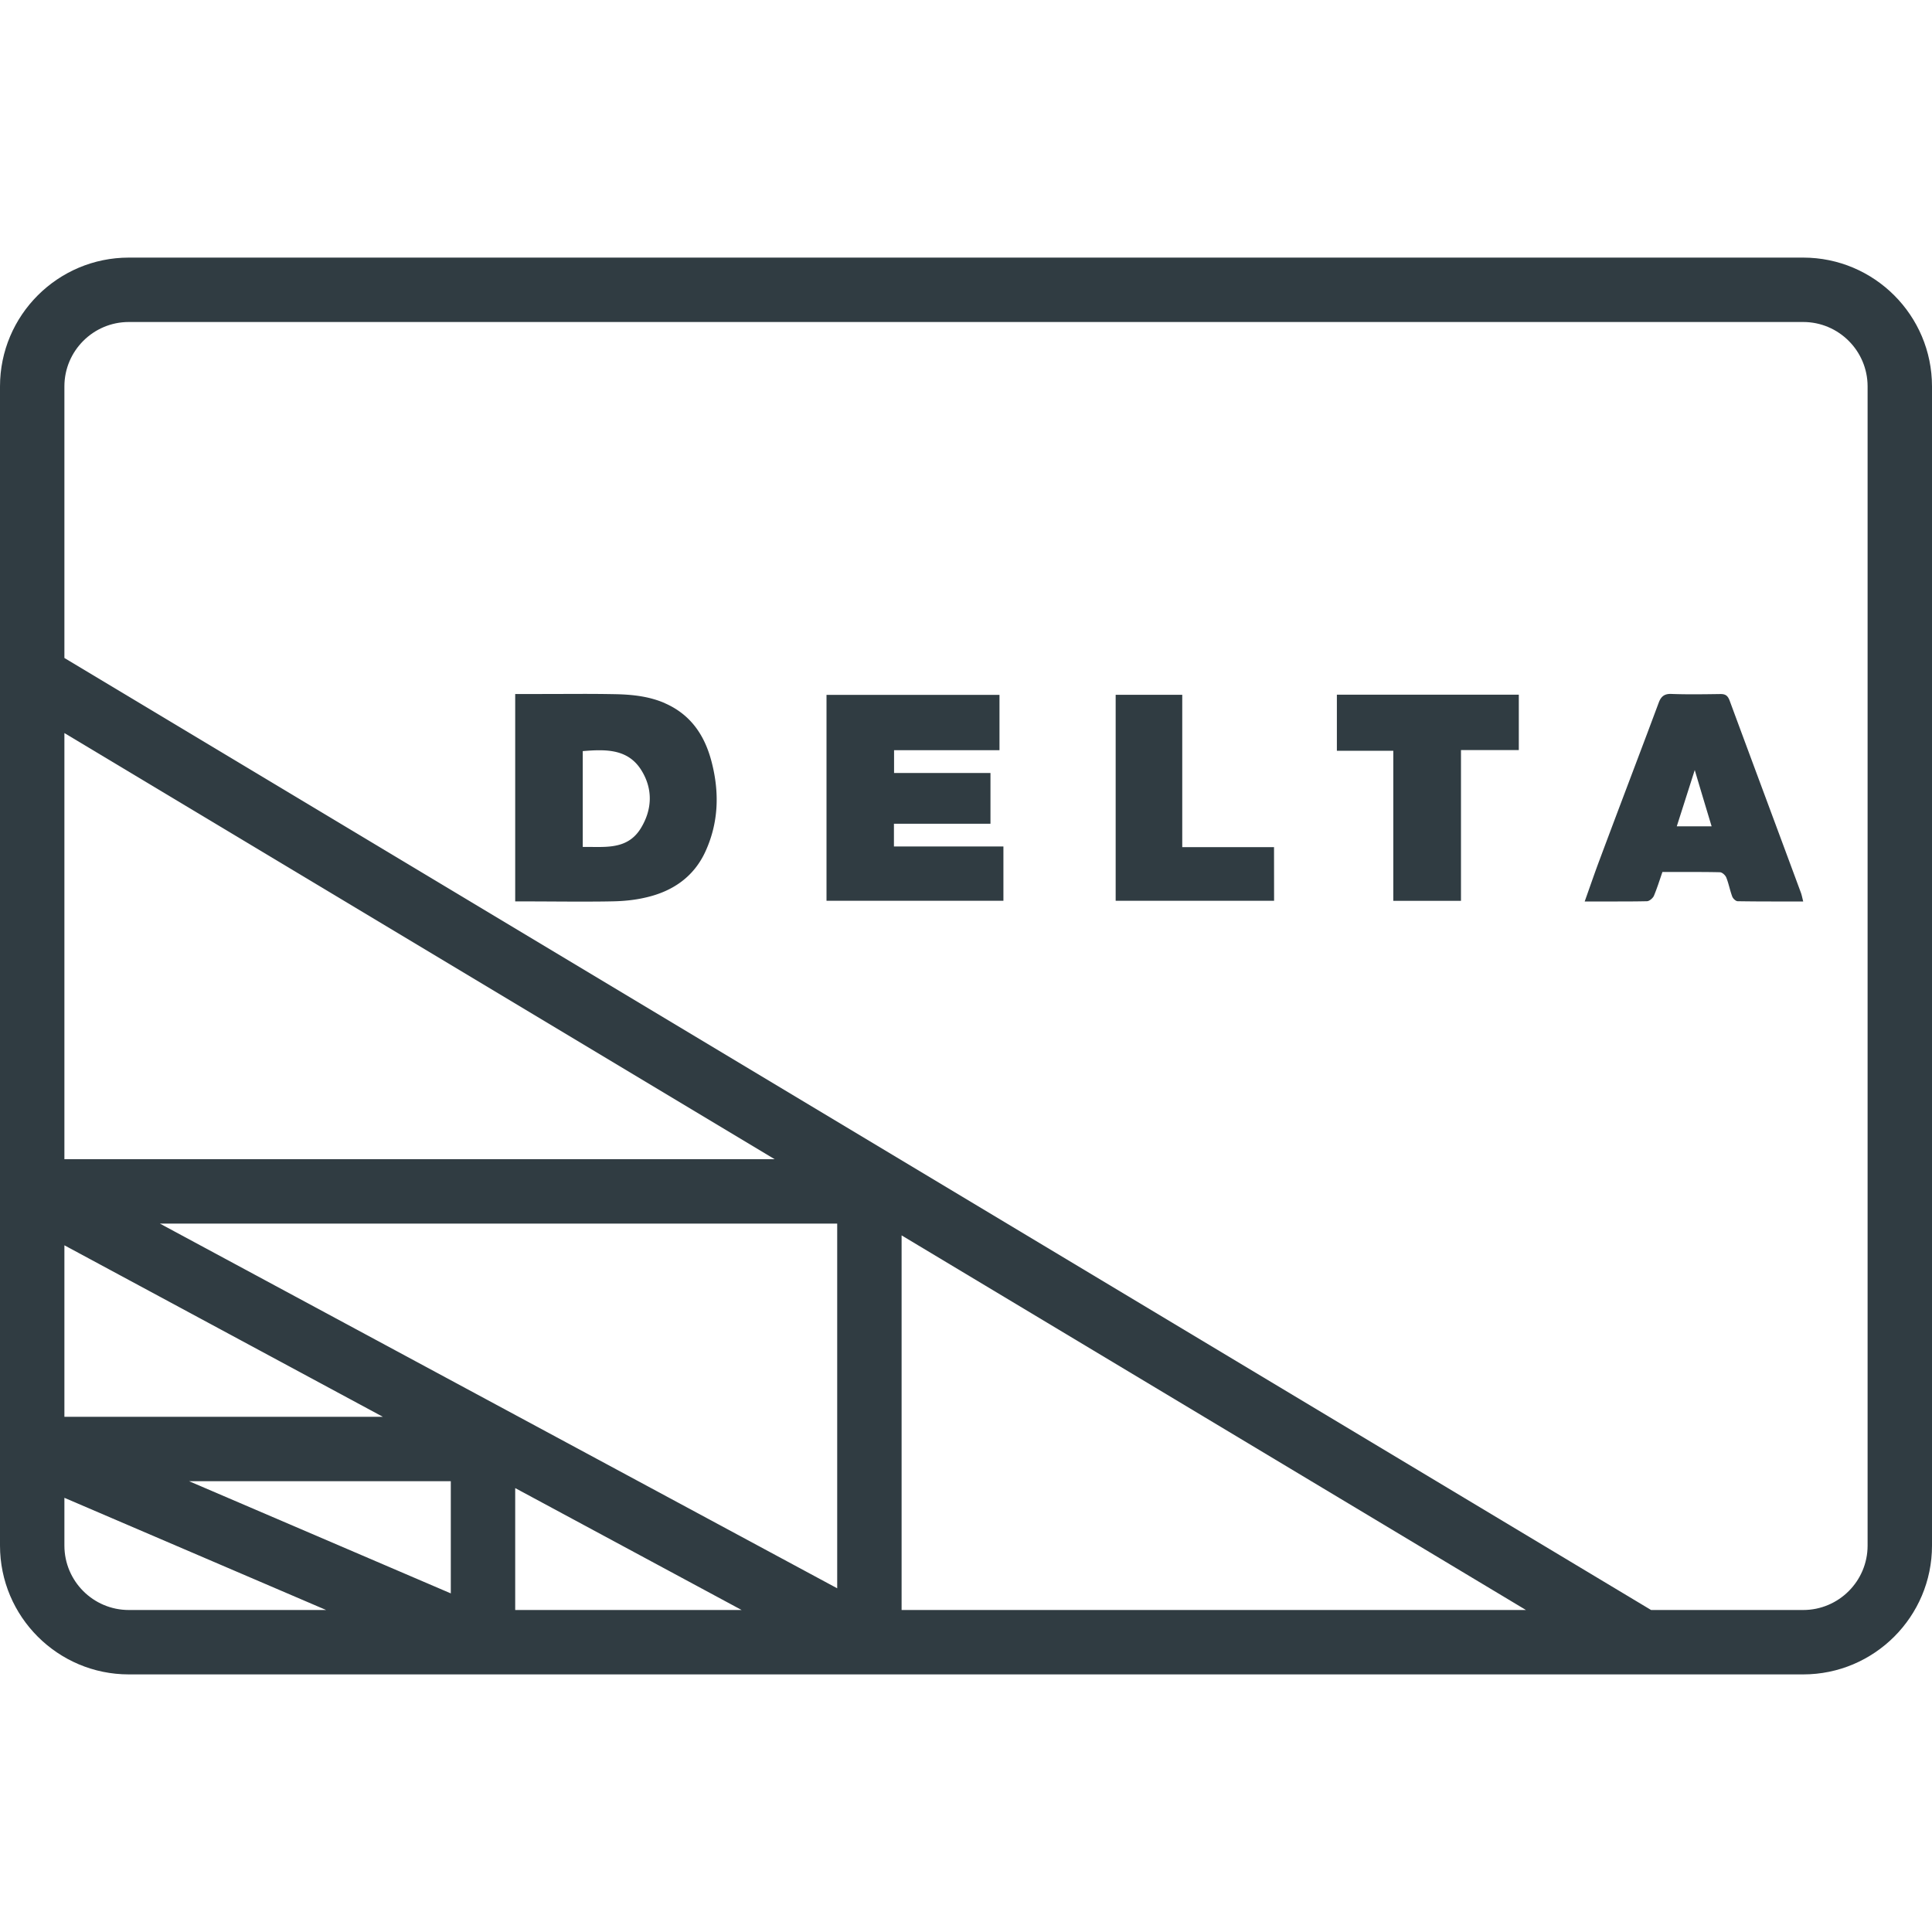<?xml version="1.0" encoding="UTF-8"?><svg xmlns="http://www.w3.org/2000/svg" xmlns:xlink="http://www.w3.org/1999/xlink" version="1.1" id="Layer_1" x="0px" y="0px" viewBox="0 0 30 30" xml:space="preserve"><g fill="#303C42"><path d="M13.882 12.791h1.498v-.788h-1.497v-.354h1.637v-.859h-2.686v3.197h2.747v-.843h-1.7v-.353z"/><path d="M18.358 13.154v-2.365h-1.034v3.198h2.46l-.001-.833h-1.425z"/><path d="M20.76 11.658h.875v2.33h1.051v-2.341h.898v-.86h-2.825v.871z"/><path d="M26.857 10.877c-.028-.072-.061-.1-.139-.1h-.004c-.14.002-.278.004-.417.004a8.751 8.751 0 0 1-.358-.006c-.1 0-.149.046-.182.135l-.177.473c-.246.653-.494 1.305-.738 1.959-.08.212-.153.427-.235.656h.448c.175 0 .346 0 .518-.004.037 0 .09-.045.108-.082.05-.119.089-.244.133-.372h.38c.17 0 .341 0 .511.004.037 0 .087.047.101.083.038.095.056.198.092.294.012.032.055.073.085.073.184.003.367.004.554.004H28c-.016-.065-.024-.107-.039-.145-.367-.992-.737-1.983-1.104-2.976zm-.82 1.954l.279-.874c.09.304.173.58.262.874h-.542z"/><path d="M10.327 10.92c-.237-.104-.489-.133-.74-.14a24.184 24.184 0 0 0-.596-.005l-.833.002H8v3.22h.169c.27 0 .54.003.811.003.177 0 .354 0 .532-.004.172-.003.348-.02.516-.06.414-.094.744-.318.925-.712.206-.448.22-.917.098-1.389-.105-.41-.32-.736-.724-.914zm-.38 1.947c-.162.258-.405.285-.661.285l-.204-.001h-.033v-1.488c.086-.007.173-.013.257-.013.257 0 .493.056.651.307.185.294.172.617-.01.91z"/><path d="M28 4H2C.897 4 0 4.897 0 6v18c0 1.103.897 2 2 2h26c1.103 0 2-.897 2-2V6c0-1.103-.897-2-2-2zM1 19.337L5.945 22H1v-2.663zM2.483 19H13v5.663L2.483 19zM7 23v1.742L2.936 23H7zm1 .107L11.516 25H8v-1.893zm6-3.924L23.695 25H14v-5.817zM1 18v-6.617L12.029 18H1zm0 6v-.742L5.064 25H2c-.552 0-1-.449-1-1zm28 0c0 .551-.448 1-1 1h-2.362L1 10.217V6c0-.551.448-1 1-1h26c.552 0 1 .449 1 1v18z"/></g></svg>